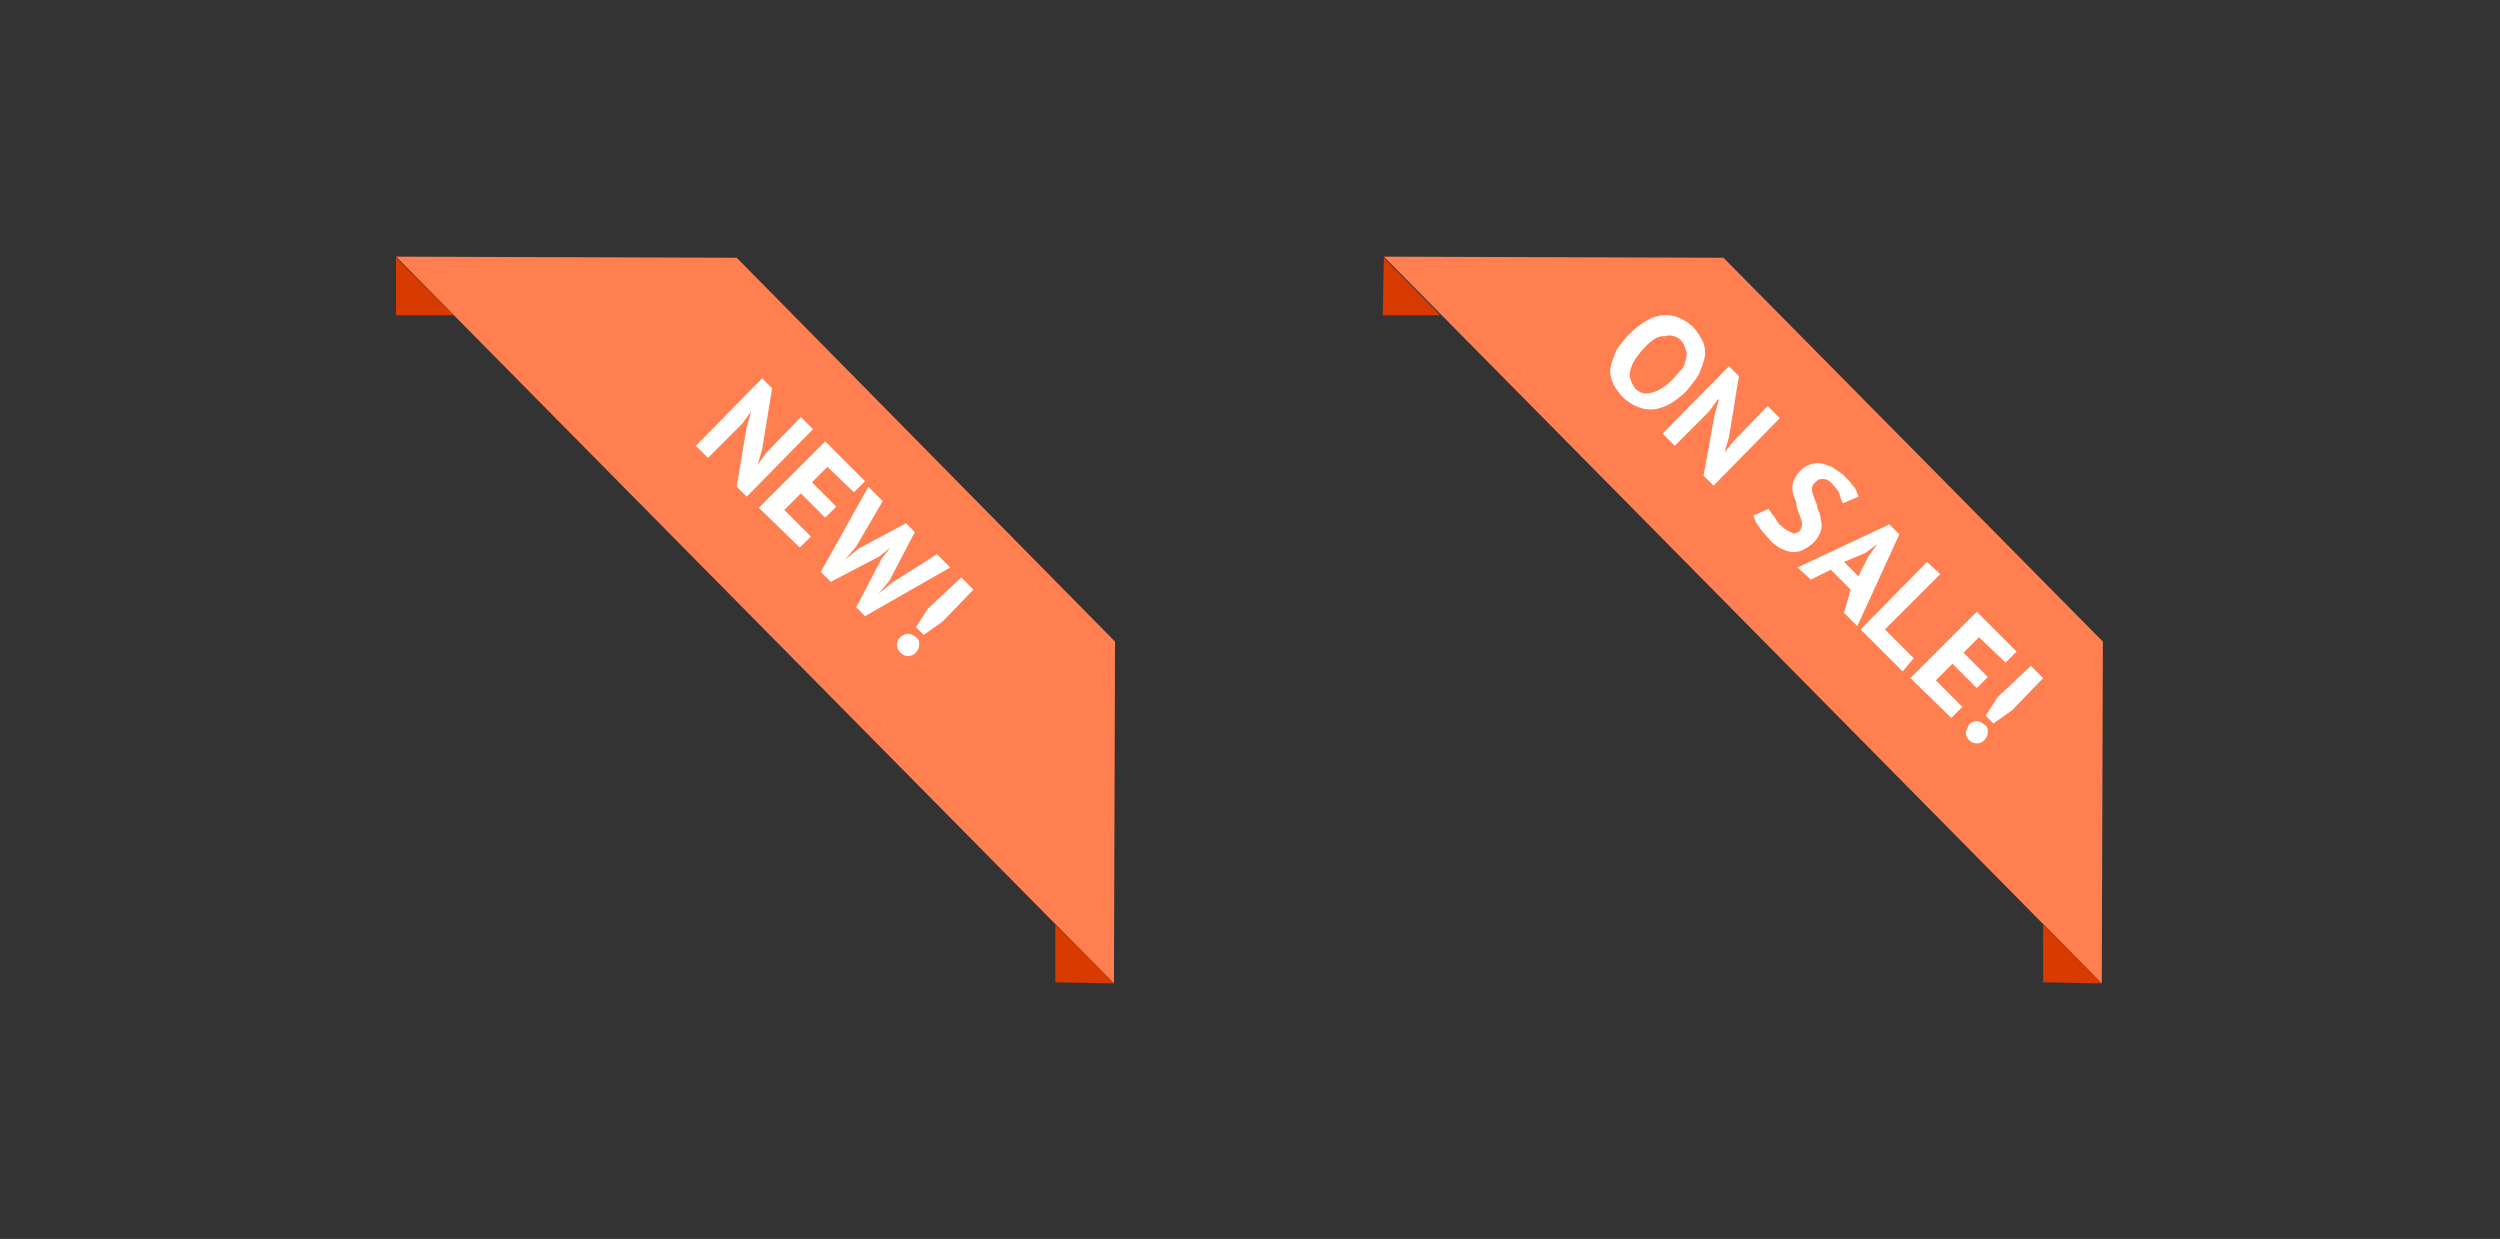 <?xml version="1.0" encoding="utf-8"?>
<!-- Generator: Adobe Illustrator 18.1.1, SVG Export Plug-In . SVG Version: 6.00 Build 0)  -->
<svg version="1.1" id="Layer_1" xmlns="http://www.w3.org/2000/svg" xmlns:xlink="http://www.w3.org/1999/xlink" x="0px" y="0px"
	 viewBox="-192 341 226 112" enable-background="new -192 341 226 112" xml:space="preserve" width="226px" height="112px">
<rect x="-192" y="341" width="226" height="112" fill="#333333" stroke="none"/>
<polygon fill="#FF7F50" points="-66.9,364.2 -36.2,364.3 -1.9,399 -2,429.9 "/>
<polygon fill="#D93A00" points="-7.3,424.6 -7.3,429.8 -2,429.9 "/>
<polygon fill="#D93A00" points="-66.9,364.3 -67,369.5 -61.8,369.5 "/>
<polygon fill="#FF7F50" points="-156.2,364.2 -125.4,364.3 -91.2,399 -91.3,429.9 "/>
<polygon fill="#D93A00" points="-96.6,424.6 -96.6,429.8 -91.3,429.9 "/>
<polygon fill="#D93A00" points="-156.2,364.3 -156.2,369.5 -151,369.5 "/>
<g>
	<path fill="#FFFFFF" d="M-124.5,379.6l0.4-1.4l0,0l-0.8,1.1l-3.1,3.1l-1.1-1.1l6-6.1l0.9,0.9l-0.9,5.5l-0.4,1.4l0,0l0.8-1.1
		l3.1-3.2l1.1,1.1l-6,6.1l-0.9-0.9L-124.5,379.6z"/>
	<path fill="#FFFFFF" d="M-117.4,380.9l3.6,3.6l-1,1l-2.4-2.3l-1.4,1.4l2.2,2.2l-1,1l-2.2-2.2l-1.5,1.5l2.4,2.4l-1,1l-3.7-3.6
		L-117.4,380.9z"/>
	<path fill="#FFFFFF" d="M-114.6,390.4l-1,1.2l0,0l1.2-1l4.3-2.3l0.8,0.8l-2.3,4.4l-1,1.2l0,0l1.2-1l4.1-2.6l1.2,1.2l-7.7,4.4
		l-0.8-0.8l2.3-4.4l0.8-1l0,0l-1,0.8l-4.4,2.3l-0.9-0.9l4.3-7.7l1.3,1.3L-114.6,390.4z"/>
	<path fill="#FFFFFF" d="M-105.1,393.2l1.1,1.1l-2.8,2.9l-1.7,1.2l-0.7-0.7l1.1-1.7L-105.1,393.2z M-110.6,398.6
		c0.2-0.2,0.4-0.3,0.7-0.3c0.3,0,0.4,0.1,0.7,0.3c0.3,0.2,0.3,0.4,0.3,0.7c0,0.3-0.1,0.4-0.3,0.7c-0.2,0.2-0.4,0.3-0.7,0.3
		c-0.3,0-0.5-0.1-0.7-0.3c-0.2-0.2-0.3-0.4-0.3-0.7S-110.8,398.7-110.6,398.6z"/>
</g>
<g>
	<path fill="#FFFFFF" d="M-44.7,371.2c1-1,2-1.6,3-1.7c1-0.1,1.9,0.3,2.7,1c0.4,0.4,0.7,0.9,0.9,1.3c0.2,0.4,0.3,1,0.2,1.5
		c-0.1,0.5-0.3,1-0.5,1.5c-0.3,0.5-0.7,1-1.1,1.5c-1,1-2,1.6-3,1.7s-1.9-0.3-2.7-1c-0.4-0.4-0.8-0.9-1-1.4c-0.2-0.4-0.3-1-0.2-1.4
		c0.1-0.5,0.3-1,0.5-1.5C-45.5,372.1-45.2,371.7-44.7,371.2z M-43.4,372.5c-0.3,0.3-0.5,0.6-0.8,1c-0.2,0.3-0.3,0.6-0.4,0.9
		s-0.1,0.6,0,0.9s0.2,0.5,0.4,0.8c0.4,0.4,0.9,0.6,1.5,0.4c0.5-0.1,1.2-0.5,1.9-1.2c0.3-0.3,0.5-0.6,0.8-0.9s0.3-0.6,0.4-0.9
		c0.1-0.3,0.1-0.6,0-0.9c-0.1-0.3-0.2-0.5-0.4-0.8c-0.4-0.4-1-0.6-1.5-0.4C-42,371.3-42.7,371.7-43.4,372.5z"/>
	<path fill="#FFFFFF" d="M-37,378.5l0.4-1.4h-0.1l-0.8,1.1l-3.1,3.1l-1.1-1.1l6-6.1l0.9,0.9l-0.9,5.5l-0.4,1.4l0,0l0.8-1l3.1-3.2
		l1.1,1.1l-6,6.1L-38,384L-37,378.5z"/>
	<path fill="#FFFFFF" d="M-29.4,389.1c0.2-0.2,0.3-0.4,0.3-0.7s-0.1-0.5-0.2-0.8c-0.1-0.3-0.3-0.6-0.3-1s-0.3-0.7-0.3-1
		c-0.1-0.3-0.1-0.7,0-1c0.1-0.3,0.3-0.7,0.6-1c0.3-0.3,0.6-0.5,0.9-0.6c0.3-0.1,0.6-0.2,1-0.1c0.3,0,0.6,0.2,1,0.3
		c0.3,0.2,0.6,0.4,1,0.7c0.3,0.3,0.7,0.7,0.9,1c0.3,0.3,0.4,0.7,0.5,1l-1.4,0.6c-0.1-0.2-0.2-0.4-0.3-0.8s-0.4-0.6-0.7-1
		c-0.3-0.3-0.5-0.4-0.8-0.4c-0.3,0-0.4,0-0.7,0.3c-0.2,0.2-0.3,0.3-0.3,0.6c0,0.3,0.1,0.5,0.2,0.8c0.1,0.3,0.3,0.6,0.3,1
		c0.2,0.3,0.3,0.7,0.3,1c0.1,0.3,0.1,0.7,0,1c-0.1,0.3-0.3,0.7-0.6,1c-0.3,0.3-0.6,0.5-1,0.7c-0.3,0.2-0.7,0.2-1,0.2
		c-0.3,0-0.7-0.2-1-0.3c-0.3-0.2-0.7-0.4-1-0.8c-0.4-0.4-0.8-0.9-1-1.2c-0.3-0.4-0.4-0.7-0.5-1l1.4-0.6c0,0.1,0.1,0.2,0.2,0.3
		c0.1,0.2,0.2,0.3,0.3,0.4c0.1,0.2,0.2,0.3,0.3,0.5c0.1,0.2,0.3,0.3,0.4,0.4c0.3,0.3,0.7,0.5,1,0.6C-30,389.3-29.7,389.2-29.4,389.1
		z"/>
	<path fill="#FFFFFF" d="M-24.7,394.3l-1.8-1.8l-1.8,0.9l-1.2-1.1l8.3-3.9l0.9,0.9l-3.8,8.3l-1.2-1.2L-24.7,394.3z M-25.3,391.8
		l1.3,1.3l0.9-1.8l0.8-1.1l0,0l-1.1,0.8L-25.3,391.8z"/>
	<path fill="#FFFFFF" d="M-20,401.7l-3.8-3.8l6-6.1l1.2,1.1l-5,5l2.6,2.6L-20,401.7z"/>
	<path fill="#FFFFFF" d="M-13.3,396.3l3.6,3.6l-1,1l-2.4-2.3l-1.4,1.4l2.2,2.2l-1,1l-2.2-2.2l-1.5,1.5l2.4,2.4l-1,1l-3.7-3.6
		L-13.3,396.3z"/>
	<path fill="#FFFFFF" d="M-8.4,401.2l1.1,1.1l-2.8,2.9l-1.7,1.2l-0.7-0.7l1.1-1.7L-8.4,401.2z M-14,406.5c0.2-0.2,0.4-0.3,0.7-0.3
		c0.3,0,0.4,0.1,0.7,0.3c0.3,0.2,0.3,0.4,0.3,0.7c0,0.3-0.1,0.4-0.3,0.7c-0.2,0.2-0.4,0.3-0.7,0.3s-0.5-0.1-0.7-0.3
		c-0.2-0.2-0.3-0.4-0.3-0.7C-14.2,406.9-14.1,406.7-14,406.5z"/>
</g>
</svg>
